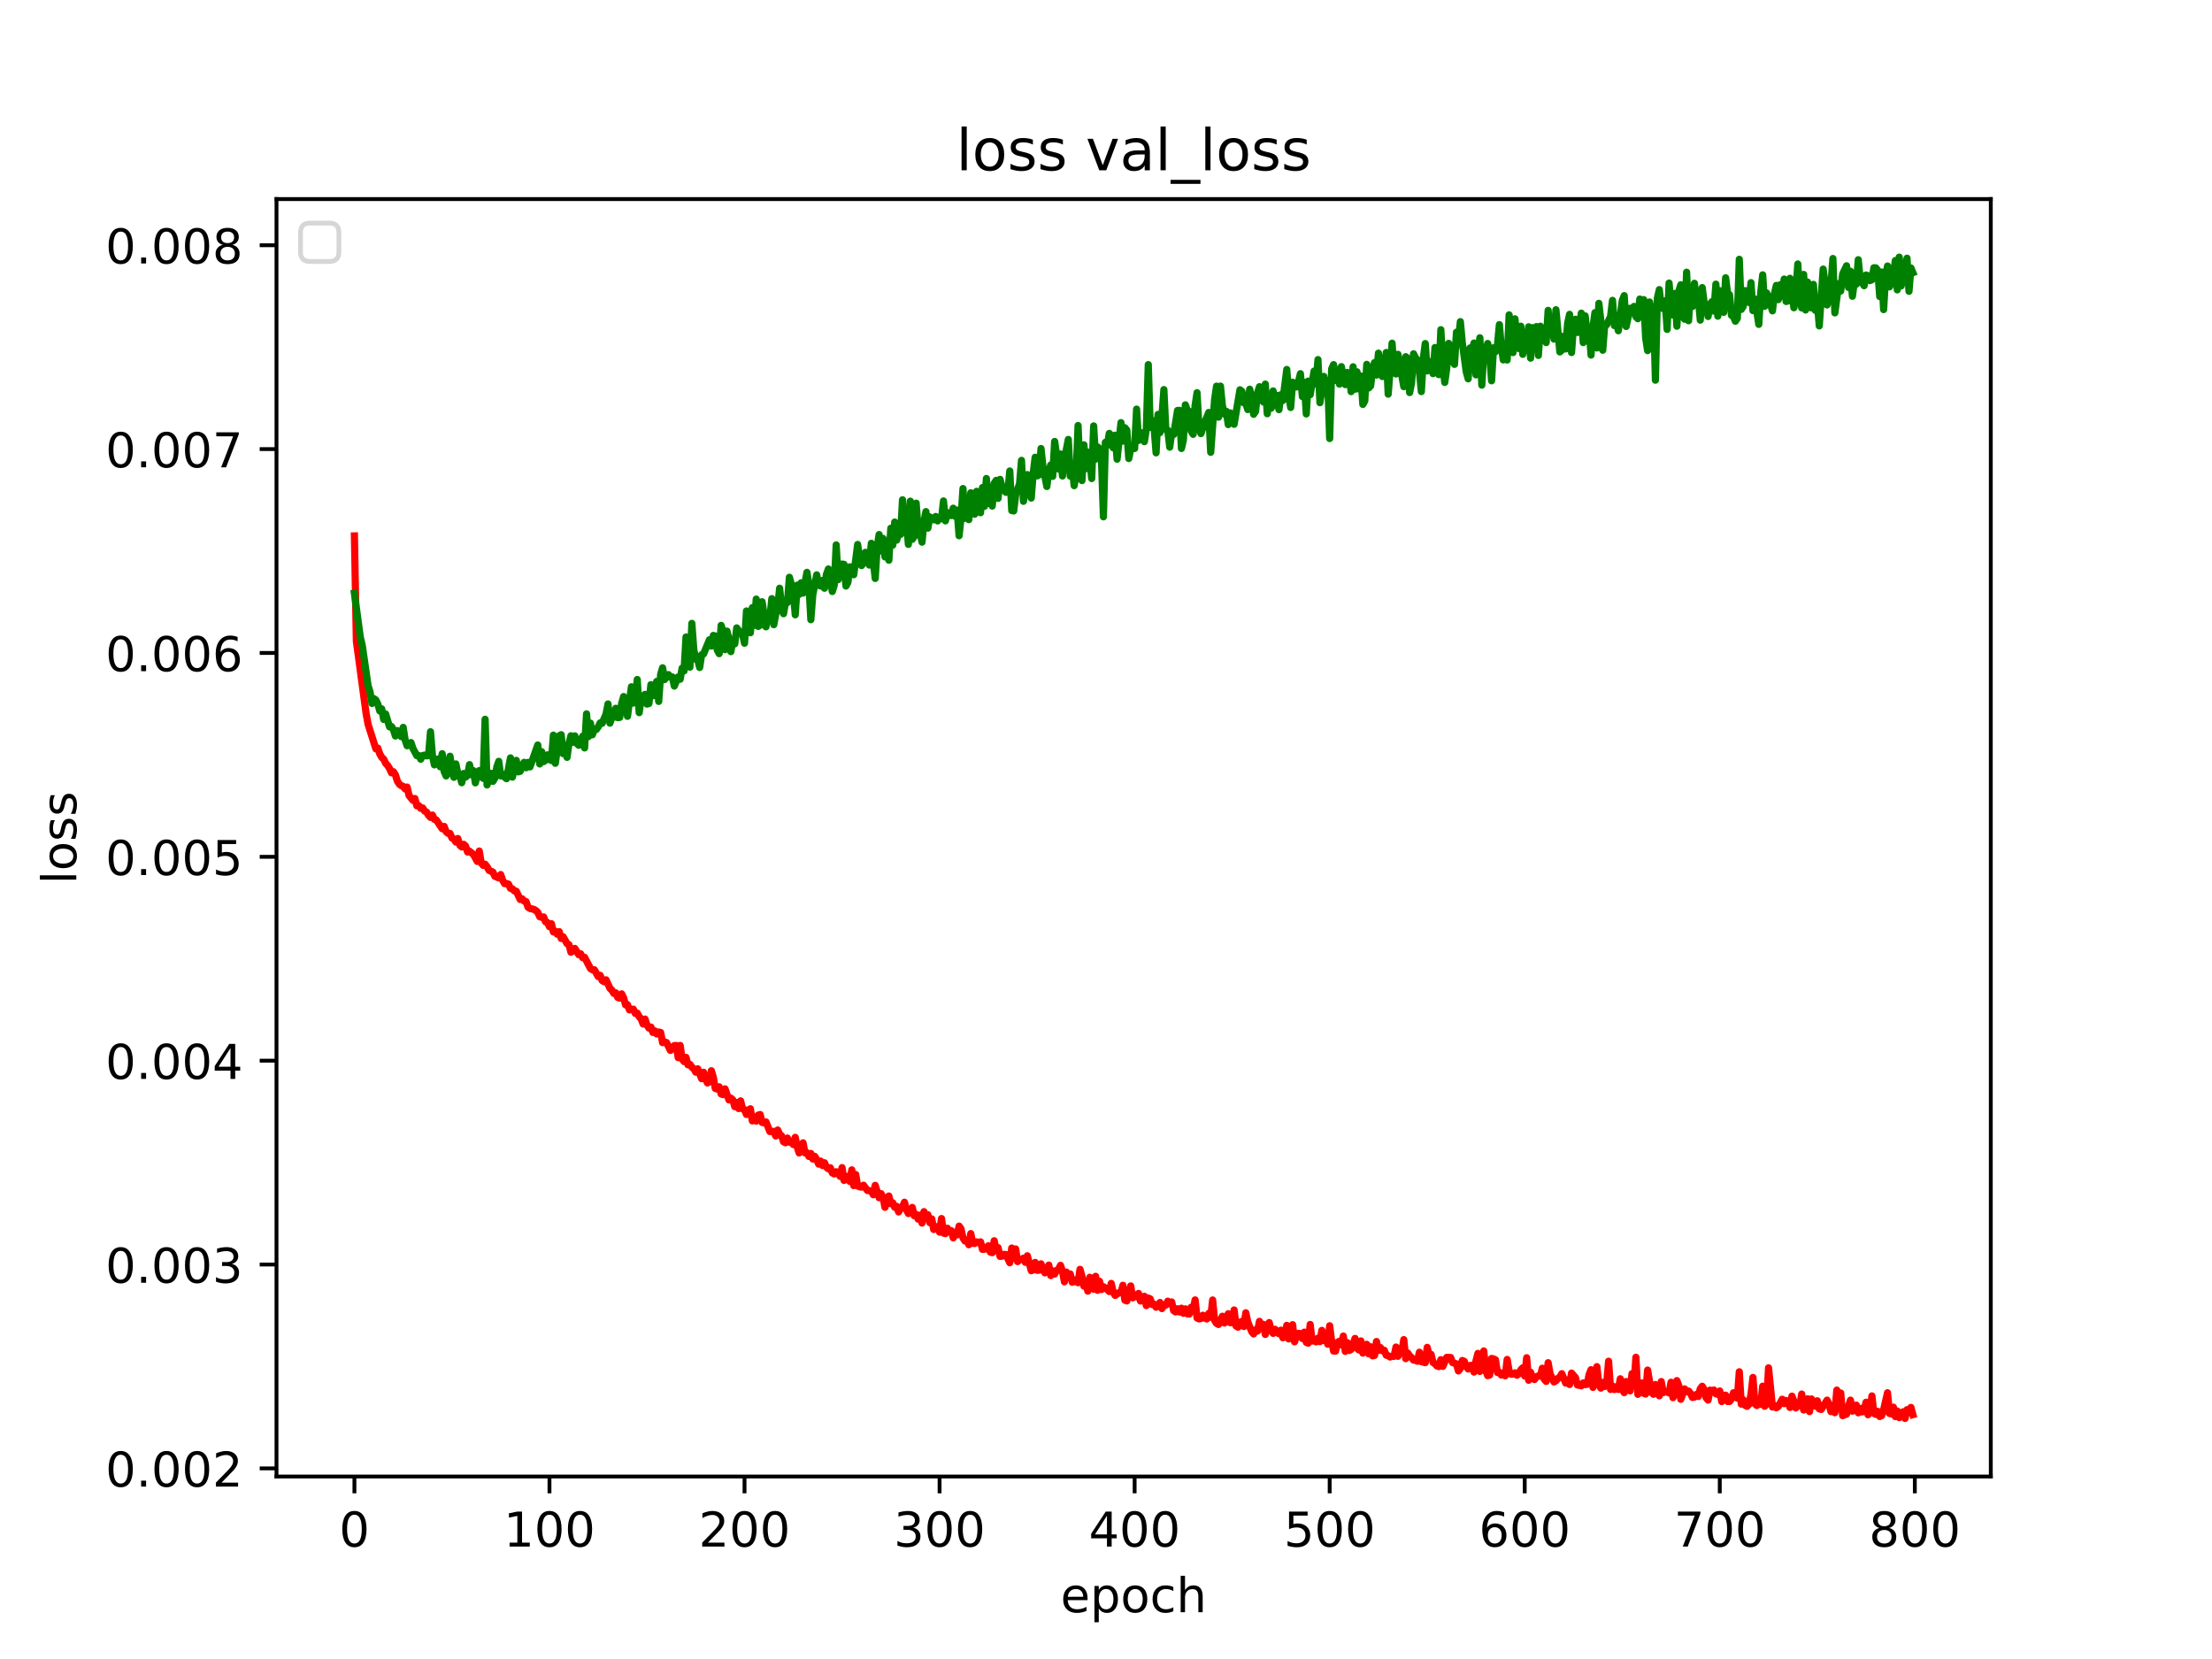 <?xml version="1.0" encoding="utf-8" standalone="no"?>
<!DOCTYPE svg PUBLIC "-//W3C//DTD SVG 1.1//EN"
  "http://www.w3.org/Graphics/SVG/1.1/DTD/svg11.dtd">
<!-- Created with matplotlib (https://matplotlib.org/) -->
<svg height="345.6pt" version="1.1" viewBox="0 0 460.8 345.6" width="460.8pt" xmlns="http://www.w3.org/2000/svg" xmlns:xlink="http://www.w3.org/1999/xlink">
 <defs>
  <style type="text/css">*{stroke-linecap:butt;stroke-linejoin:round;}</style>
 </defs>
 <g id="figure_1">
  <g id="patch_1">
   <path d="M 0 345.6 
L 460.8 345.6 
L 460.8 0 
L 0 0 
z
" style="fill:#ffffff;"/>
  </g>
  <g id="axes_1">
   <g id="patch_2">
    <path d="M 57.6 307.584 
L 414.72 307.584 
L 414.72 41.472 
L 57.6 41.472 
z
" style="fill:#ffffff;"/>
   </g>
   <g id="matplotlib.axis_1">
    <g id="xtick_1">
     <g id="line2d_1">
      <defs>
       <path d="M 0 0 
L 0 3.5 
" id="mf4690eb7e7" style="stroke:#000000;stroke-width:0.8;"/>
      </defs>
      <g>
       <use style="stroke:#000000;stroke-width:0.8;" x="73.833" xlink:href="#mf4690eb7e7" y="307.584"/>
      </g>
     </g>
     <g id="text_1">
      <!-- 0 -->
      <g transform="translate(70.651 322.182)scale(0.1 -0.1)">
       <defs>
        <path d="M 31.781 66.406 
Q 24.172 66.406 20.328 58.906 
Q 16.5 51.422 16.5 36.375 
Q 16.5 21.391 20.328 13.891 
Q 24.172 6.391 31.781 6.391 
Q 39.453 6.391 43.281 13.891 
Q 47.125 21.391 47.125 36.375 
Q 47.125 51.422 43.281 58.906 
Q 39.453 66.406 31.781 66.406 
z
M 31.781 74.219 
Q 44.047 74.219 50.516 64.516 
Q 56.984 54.828 56.984 36.375 
Q 56.984 17.969 50.516 8.266 
Q 44.047 -1.422 31.781 -1.422 
Q 19.531 -1.422 13.062 8.266 
Q 6.594 17.969 6.594 36.375 
Q 6.594 54.828 13.062 64.516 
Q 19.531 74.219 31.781 74.219 
z
" id="DejaVuSans-48"/>
       </defs>
       <use xlink:href="#DejaVuSans-48"/>
      </g>
     </g>
    </g>
    <g id="xtick_2">
     <g id="line2d_2">
      <g>
       <use style="stroke:#000000;stroke-width:0.8;" x="114.465" xlink:href="#mf4690eb7e7" y="307.584"/>
      </g>
     </g>
     <g id="text_2">
      <!-- 100 -->
      <g transform="translate(104.922 322.182)scale(0.1 -0.1)">
       <defs>
        <path d="M 12.406 8.297 
L 28.516 8.297 
L 28.516 63.922 
L 10.984 60.406 
L 10.984 69.391 
L 28.422 72.906 
L 38.281 72.906 
L 38.281 8.297 
L 54.391 8.297 
L 54.391 0 
L 12.406 0 
z
" id="DejaVuSans-49"/>
       </defs>
       <use xlink:href="#DejaVuSans-49"/>
       <use x="63.623" xlink:href="#DejaVuSans-48"/>
       <use x="127.246" xlink:href="#DejaVuSans-48"/>
      </g>
     </g>
    </g>
    <g id="xtick_3">
     <g id="line2d_3">
      <g>
       <use style="stroke:#000000;stroke-width:0.8;" x="155.098" xlink:href="#mf4690eb7e7" y="307.584"/>
      </g>
     </g>
     <g id="text_3">
      <!-- 200 -->
      <g transform="translate(145.554 322.182)scale(0.1 -0.1)">
       <defs>
        <path d="M 19.188 8.297 
L 53.609 8.297 
L 53.609 0 
L 7.328 0 
L 7.328 8.297 
Q 12.938 14.109 22.625 23.891 
Q 32.328 33.688 34.812 36.531 
Q 39.547 41.844 41.422 45.531 
Q 43.312 49.219 43.312 52.781 
Q 43.312 58.594 39.234 62.25 
Q 35.156 65.922 28.609 65.922 
Q 23.969 65.922 18.812 64.312 
Q 13.672 62.703 7.812 59.422 
L 7.812 69.391 
Q 13.766 71.781 18.938 73 
Q 24.125 74.219 28.422 74.219 
Q 39.75 74.219 46.484 68.547 
Q 53.219 62.891 53.219 53.422 
Q 53.219 48.922 51.531 44.891 
Q 49.859 40.875 45.406 35.406 
Q 44.188 33.984 37.641 27.219 
Q 31.109 20.453 19.188 8.297 
z
" id="DejaVuSans-50"/>
       </defs>
       <use xlink:href="#DejaVuSans-50"/>
       <use x="63.623" xlink:href="#DejaVuSans-48"/>
       <use x="127.246" xlink:href="#DejaVuSans-48"/>
      </g>
     </g>
    </g>
    <g id="xtick_4">
     <g id="line2d_4">
      <g>
       <use style="stroke:#000000;stroke-width:0.8;" x="195.731" xlink:href="#mf4690eb7e7" y="307.584"/>
      </g>
     </g>
     <g id="text_4">
      <!-- 300 -->
      <g transform="translate(186.187 322.182)scale(0.1 -0.1)">
       <defs>
        <path d="M 40.578 39.312 
Q 47.656 37.797 51.625 33 
Q 55.609 28.219 55.609 21.188 
Q 55.609 10.406 48.188 4.484 
Q 40.766 -1.422 27.094 -1.422 
Q 22.516 -1.422 17.656 -0.516 
Q 12.797 0.391 7.625 2.203 
L 7.625 11.719 
Q 11.719 9.328 16.594 8.109 
Q 21.484 6.891 26.812 6.891 
Q 36.078 6.891 40.938 10.547 
Q 45.797 14.203 45.797 21.188 
Q 45.797 27.641 41.281 31.266 
Q 36.766 34.906 28.719 34.906 
L 20.219 34.906 
L 20.219 43.016 
L 29.109 43.016 
Q 36.375 43.016 40.234 45.922 
Q 44.094 48.828 44.094 54.297 
Q 44.094 59.906 40.109 62.906 
Q 36.141 65.922 28.719 65.922 
Q 24.656 65.922 20.016 65.031 
Q 15.375 64.156 9.812 62.312 
L 9.812 71.094 
Q 15.438 72.656 20.344 73.438 
Q 25.25 74.219 29.594 74.219 
Q 40.828 74.219 47.359 69.109 
Q 53.906 64.016 53.906 55.328 
Q 53.906 49.266 50.438 45.094 
Q 46.969 40.922 40.578 39.312 
z
" id="DejaVuSans-51"/>
       </defs>
       <use xlink:href="#DejaVuSans-51"/>
       <use x="63.623" xlink:href="#DejaVuSans-48"/>
       <use x="127.246" xlink:href="#DejaVuSans-48"/>
      </g>
     </g>
    </g>
    <g id="xtick_5">
     <g id="line2d_5">
      <g>
       <use style="stroke:#000000;stroke-width:0.8;" x="236.363" xlink:href="#mf4690eb7e7" y="307.584"/>
      </g>
     </g>
     <g id="text_5">
      <!-- 400 -->
      <g transform="translate(226.819 322.182)scale(0.1 -0.1)">
       <defs>
        <path d="M 37.797 64.312 
L 12.891 25.391 
L 37.797 25.391 
z
M 35.203 72.906 
L 47.609 72.906 
L 47.609 25.391 
L 58.016 25.391 
L 58.016 17.188 
L 47.609 17.188 
L 47.609 0 
L 37.797 0 
L 37.797 17.188 
L 4.891 17.188 
L 4.891 26.703 
z
" id="DejaVuSans-52"/>
       </defs>
       <use xlink:href="#DejaVuSans-52"/>
       <use x="63.623" xlink:href="#DejaVuSans-48"/>
       <use x="127.246" xlink:href="#DejaVuSans-48"/>
      </g>
     </g>
    </g>
    <g id="xtick_6">
     <g id="line2d_6">
      <g>
       <use style="stroke:#000000;stroke-width:0.8;" x="276.996" xlink:href="#mf4690eb7e7" y="307.584"/>
      </g>
     </g>
     <g id="text_6">
      <!-- 500 -->
      <g transform="translate(267.452 322.182)scale(0.1 -0.1)">
       <defs>
        <path d="M 10.797 72.906 
L 49.516 72.906 
L 49.516 64.594 
L 19.828 64.594 
L 19.828 46.734 
Q 21.969 47.469 24.109 47.828 
Q 26.266 48.188 28.422 48.188 
Q 40.625 48.188 47.75 41.5 
Q 54.891 34.812 54.891 23.391 
Q 54.891 11.625 47.562 5.094 
Q 40.234 -1.422 26.906 -1.422 
Q 22.312 -1.422 17.547 -0.641 
Q 12.797 0.141 7.719 1.703 
L 7.719 11.625 
Q 12.109 9.234 16.797 8.062 
Q 21.484 6.891 26.703 6.891 
Q 35.156 6.891 40.078 11.328 
Q 45.016 15.766 45.016 23.391 
Q 45.016 31 40.078 35.438 
Q 35.156 39.891 26.703 39.891 
Q 22.75 39.891 18.812 39.016 
Q 14.891 38.141 10.797 36.281 
z
" id="DejaVuSans-53"/>
       </defs>
       <use xlink:href="#DejaVuSans-53"/>
       <use x="63.623" xlink:href="#DejaVuSans-48"/>
       <use x="127.246" xlink:href="#DejaVuSans-48"/>
      </g>
     </g>
    </g>
    <g id="xtick_7">
     <g id="line2d_7">
      <g>
       <use style="stroke:#000000;stroke-width:0.8;" x="317.628" xlink:href="#mf4690eb7e7" y="307.584"/>
      </g>
     </g>
     <g id="text_7">
      <!-- 600 -->
      <g transform="translate(308.085 322.182)scale(0.1 -0.1)">
       <defs>
        <path d="M 33.016 40.375 
Q 26.375 40.375 22.484 35.828 
Q 18.609 31.297 18.609 23.391 
Q 18.609 15.531 22.484 10.953 
Q 26.375 6.391 33.016 6.391 
Q 39.656 6.391 43.531 10.953 
Q 47.406 15.531 47.406 23.391 
Q 47.406 31.297 43.531 35.828 
Q 39.656 40.375 33.016 40.375 
z
M 52.594 71.297 
L 52.594 62.312 
Q 48.875 64.062 45.094 64.984 
Q 41.312 65.922 37.594 65.922 
Q 27.828 65.922 22.672 59.328 
Q 17.531 52.734 16.797 39.406 
Q 19.672 43.656 24.016 45.922 
Q 28.375 48.188 33.594 48.188 
Q 44.578 48.188 50.953 41.516 
Q 57.328 34.859 57.328 23.391 
Q 57.328 12.156 50.688 5.359 
Q 44.047 -1.422 33.016 -1.422 
Q 20.359 -1.422 13.672 8.266 
Q 6.984 17.969 6.984 36.375 
Q 6.984 53.656 15.188 63.938 
Q 23.391 74.219 37.203 74.219 
Q 40.922 74.219 44.703 73.484 
Q 48.484 72.75 52.594 71.297 
z
" id="DejaVuSans-54"/>
       </defs>
       <use xlink:href="#DejaVuSans-54"/>
       <use x="63.623" xlink:href="#DejaVuSans-48"/>
       <use x="127.246" xlink:href="#DejaVuSans-48"/>
      </g>
     </g>
    </g>
    <g id="xtick_8">
     <g id="line2d_8">
      <g>
       <use style="stroke:#000000;stroke-width:0.8;" x="358.261" xlink:href="#mf4690eb7e7" y="307.584"/>
      </g>
     </g>
     <g id="text_8">
      <!-- 700 -->
      <g transform="translate(348.717 322.182)scale(0.1 -0.1)">
       <defs>
        <path d="M 8.203 72.906 
L 55.078 72.906 
L 55.078 68.703 
L 28.609 0 
L 18.312 0 
L 43.219 64.594 
L 8.203 64.594 
z
" id="DejaVuSans-55"/>
       </defs>
       <use xlink:href="#DejaVuSans-55"/>
       <use x="63.623" xlink:href="#DejaVuSans-48"/>
       <use x="127.246" xlink:href="#DejaVuSans-48"/>
      </g>
     </g>
    </g>
    <g id="xtick_9">
     <g id="line2d_9">
      <g>
       <use style="stroke:#000000;stroke-width:0.8;" x="398.894" xlink:href="#mf4690eb7e7" y="307.584"/>
      </g>
     </g>
     <g id="text_9">
      <!-- 800 -->
      <g transform="translate(389.35 322.182)scale(0.1 -0.1)">
       <defs>
        <path d="M 31.781 34.625 
Q 24.75 34.625 20.719 30.859 
Q 16.703 27.094 16.703 20.516 
Q 16.703 13.922 20.719 10.156 
Q 24.75 6.391 31.781 6.391 
Q 38.812 6.391 42.859 10.172 
Q 46.922 13.969 46.922 20.516 
Q 46.922 27.094 42.891 30.859 
Q 38.875 34.625 31.781 34.625 
z
M 21.922 38.812 
Q 15.578 40.375 12.031 44.719 
Q 8.5 49.078 8.5 55.328 
Q 8.5 64.062 14.719 69.141 
Q 20.953 74.219 31.781 74.219 
Q 42.672 74.219 48.875 69.141 
Q 55.078 64.062 55.078 55.328 
Q 55.078 49.078 51.531 44.719 
Q 48 40.375 41.703 38.812 
Q 48.828 37.156 52.797 32.312 
Q 56.781 27.484 56.781 20.516 
Q 56.781 9.906 50.312 4.234 
Q 43.844 -1.422 31.781 -1.422 
Q 19.734 -1.422 13.25 4.234 
Q 6.781 9.906 6.781 20.516 
Q 6.781 27.484 10.781 32.312 
Q 14.797 37.156 21.922 38.812 
z
M 18.312 54.391 
Q 18.312 48.734 21.844 45.562 
Q 25.391 42.391 31.781 42.391 
Q 38.141 42.391 41.719 45.562 
Q 45.312 48.734 45.312 54.391 
Q 45.312 60.062 41.719 63.234 
Q 38.141 66.406 31.781 66.406 
Q 25.391 66.406 21.844 63.234 
Q 18.312 60.062 18.312 54.391 
z
" id="DejaVuSans-56"/>
       </defs>
       <use xlink:href="#DejaVuSans-56"/>
       <use x="63.623" xlink:href="#DejaVuSans-48"/>
       <use x="127.246" xlink:href="#DejaVuSans-48"/>
      </g>
     </g>
    </g>
    <g id="text_10">
     <!-- epoch -->
     <g transform="translate(220.932 335.861)scale(0.1 -0.1)">
      <defs>
       <path d="M 56.203 29.594 
L 56.203 25.203 
L 14.891 25.203 
Q 15.484 15.922 20.484 11.062 
Q 25.484 6.203 34.422 6.203 
Q 39.594 6.203 44.453 7.469 
Q 49.312 8.734 54.109 11.281 
L 54.109 2.781 
Q 49.266 0.734 44.188 -0.344 
Q 39.109 -1.422 33.891 -1.422 
Q 20.797 -1.422 13.156 6.188 
Q 5.516 13.812 5.516 26.812 
Q 5.516 40.234 12.766 48.109 
Q 20.016 56 32.328 56 
Q 43.359 56 49.781 48.891 
Q 56.203 41.797 56.203 29.594 
z
M 47.219 32.234 
Q 47.125 39.594 43.094 43.984 
Q 39.062 48.391 32.422 48.391 
Q 24.906 48.391 20.391 44.141 
Q 15.875 39.891 15.188 32.172 
z
" id="DejaVuSans-101"/>
       <path d="M 18.109 8.203 
L 18.109 -20.797 
L 9.078 -20.797 
L 9.078 54.688 
L 18.109 54.688 
L 18.109 46.391 
Q 20.953 51.266 25.266 53.625 
Q 29.594 56 35.594 56 
Q 45.562 56 51.781 48.094 
Q 58.016 40.188 58.016 27.297 
Q 58.016 14.406 51.781 6.484 
Q 45.562 -1.422 35.594 -1.422 
Q 29.594 -1.422 25.266 0.953 
Q 20.953 3.328 18.109 8.203 
z
M 48.688 27.297 
Q 48.688 37.203 44.609 42.844 
Q 40.531 48.484 33.406 48.484 
Q 26.266 48.484 22.188 42.844 
Q 18.109 37.203 18.109 27.297 
Q 18.109 17.391 22.188 11.75 
Q 26.266 6.109 33.406 6.109 
Q 40.531 6.109 44.609 11.75 
Q 48.688 17.391 48.688 27.297 
z
" id="DejaVuSans-112"/>
       <path d="M 30.609 48.391 
Q 23.391 48.391 19.188 42.75 
Q 14.984 37.109 14.984 27.297 
Q 14.984 17.484 19.156 11.844 
Q 23.344 6.203 30.609 6.203 
Q 37.797 6.203 41.984 11.859 
Q 46.188 17.531 46.188 27.297 
Q 46.188 37.016 41.984 42.703 
Q 37.797 48.391 30.609 48.391 
z
M 30.609 56 
Q 42.328 56 49.016 48.375 
Q 55.719 40.766 55.719 27.297 
Q 55.719 13.875 49.016 6.219 
Q 42.328 -1.422 30.609 -1.422 
Q 18.844 -1.422 12.172 6.219 
Q 5.516 13.875 5.516 27.297 
Q 5.516 40.766 12.172 48.375 
Q 18.844 56 30.609 56 
z
" id="DejaVuSans-111"/>
       <path d="M 48.781 52.594 
L 48.781 44.188 
Q 44.969 46.297 41.141 47.344 
Q 37.312 48.391 33.406 48.391 
Q 24.656 48.391 19.812 42.844 
Q 14.984 37.312 14.984 27.297 
Q 14.984 17.281 19.812 11.734 
Q 24.656 6.203 33.406 6.203 
Q 37.312 6.203 41.141 7.25 
Q 44.969 8.297 48.781 10.406 
L 48.781 2.094 
Q 45.016 0.344 40.984 -0.531 
Q 36.969 -1.422 32.422 -1.422 
Q 20.062 -1.422 12.781 6.344 
Q 5.516 14.109 5.516 27.297 
Q 5.516 40.672 12.859 48.328 
Q 20.219 56 33.016 56 
Q 37.156 56 41.109 55.141 
Q 45.062 54.297 48.781 52.594 
z
" id="DejaVuSans-99"/>
       <path d="M 54.891 33.016 
L 54.891 0 
L 45.906 0 
L 45.906 32.719 
Q 45.906 40.484 42.875 44.328 
Q 39.844 48.188 33.797 48.188 
Q 26.516 48.188 22.312 43.547 
Q 18.109 38.922 18.109 30.906 
L 18.109 0 
L 9.078 0 
L 9.078 75.984 
L 18.109 75.984 
L 18.109 46.188 
Q 21.344 51.125 25.703 53.562 
Q 30.078 56 35.797 56 
Q 45.219 56 50.047 50.172 
Q 54.891 44.344 54.891 33.016 
z
" id="DejaVuSans-104"/>
      </defs>
      <use xlink:href="#DejaVuSans-101"/>
      <use x="61.523" xlink:href="#DejaVuSans-112"/>
      <use x="125" xlink:href="#DejaVuSans-111"/>
      <use x="186.182" xlink:href="#DejaVuSans-99"/>
      <use x="241.162" xlink:href="#DejaVuSans-104"/>
     </g>
    </g>
   </g>
   <g id="matplotlib.axis_2">
    <g id="ytick_1">
     <g id="line2d_10">
      <defs>
       <path d="M 0 0 
L -3.5 0 
" id="m06882f4d08" style="stroke:#000000;stroke-width:0.8;"/>
      </defs>
      <g>
       <use style="stroke:#000000;stroke-width:0.8;" x="57.6" xlink:href="#m06882f4d08" y="305.889"/>
      </g>
     </g>
     <g id="text_11">
      <!-- 0.002 -->
      <g transform="translate(21.972 309.688)scale(0.1 -0.1)">
       <defs>
        <path d="M 10.688 12.406 
L 21 12.406 
L 21 0 
L 10.688 0 
z
" id="DejaVuSans-46"/>
       </defs>
       <use xlink:href="#DejaVuSans-48"/>
       <use x="63.623" xlink:href="#DejaVuSans-46"/>
       <use x="95.41" xlink:href="#DejaVuSans-48"/>
       <use x="159.033" xlink:href="#DejaVuSans-48"/>
       <use x="222.656" xlink:href="#DejaVuSans-50"/>
      </g>
     </g>
    </g>
    <g id="ytick_2">
     <g id="line2d_11">
      <g>
       <use style="stroke:#000000;stroke-width:0.8;" x="57.6" xlink:href="#m06882f4d08" y="263.422"/>
      </g>
     </g>
     <g id="text_12">
      <!-- 0.003 -->
      <g transform="translate(21.972 267.221)scale(0.1 -0.1)">
       <use xlink:href="#DejaVuSans-48"/>
       <use x="63.623" xlink:href="#DejaVuSans-46"/>
       <use x="95.41" xlink:href="#DejaVuSans-48"/>
       <use x="159.033" xlink:href="#DejaVuSans-48"/>
       <use x="222.656" xlink:href="#DejaVuSans-51"/>
      </g>
     </g>
    </g>
    <g id="ytick_3">
     <g id="line2d_12">
      <g>
       <use style="stroke:#000000;stroke-width:0.8;" x="57.6" xlink:href="#m06882f4d08" y="220.955"/>
      </g>
     </g>
     <g id="text_13">
      <!-- 0.004 -->
      <g transform="translate(21.972 224.754)scale(0.1 -0.1)">
       <use xlink:href="#DejaVuSans-48"/>
       <use x="63.623" xlink:href="#DejaVuSans-46"/>
       <use x="95.41" xlink:href="#DejaVuSans-48"/>
       <use x="159.033" xlink:href="#DejaVuSans-48"/>
       <use x="222.656" xlink:href="#DejaVuSans-52"/>
      </g>
     </g>
    </g>
    <g id="ytick_4">
     <g id="line2d_13">
      <g>
       <use style="stroke:#000000;stroke-width:0.8;" x="57.6" xlink:href="#m06882f4d08" y="178.487"/>
      </g>
     </g>
     <g id="text_14">
      <!-- 0.005 -->
      <g transform="translate(21.972 182.287)scale(0.1 -0.1)">
       <use xlink:href="#DejaVuSans-48"/>
       <use x="63.623" xlink:href="#DejaVuSans-46"/>
       <use x="95.41" xlink:href="#DejaVuSans-48"/>
       <use x="159.033" xlink:href="#DejaVuSans-48"/>
       <use x="222.656" xlink:href="#DejaVuSans-53"/>
      </g>
     </g>
    </g>
    <g id="ytick_5">
     <g id="line2d_14">
      <g>
       <use style="stroke:#000000;stroke-width:0.8;" x="57.6" xlink:href="#m06882f4d08" y="136.02"/>
      </g>
     </g>
     <g id="text_15">
      <!-- 0.006 -->
      <g transform="translate(21.972 139.819)scale(0.1 -0.1)">
       <use xlink:href="#DejaVuSans-48"/>
       <use x="63.623" xlink:href="#DejaVuSans-46"/>
       <use x="95.41" xlink:href="#DejaVuSans-48"/>
       <use x="159.033" xlink:href="#DejaVuSans-48"/>
       <use x="222.656" xlink:href="#DejaVuSans-54"/>
      </g>
     </g>
    </g>
    <g id="ytick_6">
     <g id="line2d_15">
      <g>
       <use style="stroke:#000000;stroke-width:0.8;" x="57.6" xlink:href="#m06882f4d08" y="93.553"/>
      </g>
     </g>
     <g id="text_16">
      <!-- 0.007 -->
      <g transform="translate(21.972 97.352)scale(0.1 -0.1)">
       <use xlink:href="#DejaVuSans-48"/>
       <use x="63.623" xlink:href="#DejaVuSans-46"/>
       <use x="95.41" xlink:href="#DejaVuSans-48"/>
       <use x="159.033" xlink:href="#DejaVuSans-48"/>
       <use x="222.656" xlink:href="#DejaVuSans-55"/>
      </g>
     </g>
    </g>
    <g id="ytick_7">
     <g id="line2d_16">
      <g>
       <use style="stroke:#000000;stroke-width:0.8;" x="57.6" xlink:href="#m06882f4d08" y="51.086"/>
      </g>
     </g>
     <g id="text_17">
      <!-- 0.008 -->
      <g transform="translate(21.972 54.885)scale(0.1 -0.1)">
       <use xlink:href="#DejaVuSans-48"/>
       <use x="63.623" xlink:href="#DejaVuSans-46"/>
       <use x="95.41" xlink:href="#DejaVuSans-48"/>
       <use x="159.033" xlink:href="#DejaVuSans-48"/>
       <use x="222.656" xlink:href="#DejaVuSans-56"/>
      </g>
     </g>
    </g>
    <g id="text_18">
     <!-- loss -->
     <g transform="translate(15.892 184.186)rotate(-90)scale(0.1 -0.1)">
      <defs>
       <path d="M 9.422 75.984 
L 18.406 75.984 
L 18.406 0 
L 9.422 0 
z
" id="DejaVuSans-108"/>
       <path d="M 44.281 53.078 
L 44.281 44.578 
Q 40.484 46.531 36.375 47.5 
Q 32.281 48.484 27.875 48.484 
Q 21.188 48.484 17.844 46.438 
Q 14.5 44.391 14.5 40.281 
Q 14.5 37.156 16.891 35.375 
Q 19.281 33.594 26.516 31.984 
L 29.594 31.297 
Q 39.156 29.25 43.188 25.516 
Q 47.219 21.781 47.219 15.094 
Q 47.219 7.469 41.188 3.016 
Q 35.156 -1.422 24.609 -1.422 
Q 20.219 -1.422 15.453 -0.562 
Q 10.688 0.297 5.422 2 
L 5.422 11.281 
Q 10.406 8.688 15.234 7.391 
Q 20.062 6.109 24.812 6.109 
Q 31.156 6.109 34.562 8.281 
Q 37.984 10.453 37.984 14.406 
Q 37.984 18.062 35.516 20.016 
Q 33.062 21.969 24.703 23.781 
L 21.578 24.516 
Q 13.234 26.266 9.516 29.906 
Q 5.812 33.547 5.812 39.891 
Q 5.812 47.609 11.281 51.797 
Q 16.75 56 26.812 56 
Q 31.781 56 36.172 55.266 
Q 40.578 54.547 44.281 53.078 
z
" id="DejaVuSans-115"/>
      </defs>
      <use xlink:href="#DejaVuSans-108"/>
      <use x="27.783" xlink:href="#DejaVuSans-111"/>
      <use x="88.965" xlink:href="#DejaVuSans-115"/>
      <use x="141.064" xlink:href="#DejaVuSans-115"/>
     </g>
    </g>
   </g>
   <g id="line2d_17">
    <path clip-path="url(#p2a3348bc9a)" d="M 73.833 111.64 
L 74.239 133.597 
L 76.271 148.662 
L 76.677 150.887 
L 78.302 156.002 
L 78.709 155.839 
L 79.115 157.062 
L 79.521 157.779 
L 79.928 158.14 
L 80.334 159.001 
L 80.74 159.437 
L 81.147 160.094 
L 81.553 160.994 
L 81.959 160.766 
L 82.366 161.399 
L 82.772 162.696 
L 83.178 163.356 
L 83.585 163.66 
L 83.991 163.813 
L 84.397 164.351 
L 84.804 163.961 
L 85.21 165.711 
L 86.023 166.718 
L 86.429 166.348 
L 86.835 167.865 
L 87.241 167.831 
L 87.648 168.395 
L 88.054 168.311 
L 88.46 168.966 
L 88.867 169.173 
L 89.273 169.844 
L 89.679 170.278 
L 90.086 169.794 
L 90.492 170.679 
L 90.898 170.83 
L 92.117 172.637 
L 92.524 172.154 
L 92.93 173.244 
L 93.336 173.597 
L 93.743 173.621 
L 94.149 174.569 
L 94.555 174.759 
L 94.962 175.408 
L 95.368 174.679 
L 95.774 176.055 
L 96.181 176.429 
L 96.587 175.882 
L 96.993 176.251 
L 97.4 177.489 
L 97.806 177.315 
L 98.619 177.994 
L 99.431 179.451 
L 99.838 177.288 
L 100.244 179.759 
L 100.65 180.275 
L 101.057 180.026 
L 101.463 180.553 
L 101.869 181.309 
L 102.682 181.669 
L 103.088 182.545 
L 103.901 182.891 
L 104.307 182.186 
L 104.714 183.374 
L 105.12 184.083 
L 105.526 184.055 
L 105.932 184.182 
L 106.339 185.055 
L 106.745 185.167 
L 107.151 185.591 
L 107.558 185.667 
L 108.37 187.386 
L 108.777 187.239 
L 109.183 187.708 
L 109.589 187.814 
L 109.996 188.982 
L 110.402 189.25 
L 111.215 189.434 
L 111.621 189.679 
L 112.027 190.058 
L 112.434 190.973 
L 112.84 191.092 
L 113.246 191.012 
L 113.653 192.031 
L 114.059 192.204 
L 114.465 193.053 
L 114.872 192.43 
L 115.278 194.142 
L 115.684 193.992 
L 116.091 194.615 
L 116.497 194.078 
L 116.903 195.494 
L 117.31 195.145 
L 118.122 196.57 
L 118.529 196.794 
L 118.935 198.366 
L 119.341 198.058 
L 119.748 197.573 
L 120.56 198.872 
L 120.967 198.695 
L 121.373 199.5 
L 121.779 199.42 
L 122.998 201.757 
L 123.405 202.025 
L 123.811 202.022 
L 124.623 203.445 
L 125.03 203.176 
L 125.436 204.261 
L 125.842 204.507 
L 126.249 204.116 
L 127.061 205.889 
L 127.468 206.262 
L 127.874 206.95 
L 128.28 206.826 
L 128.687 207.79 
L 129.093 207.934 
L 129.499 207.037 
L 129.906 207.837 
L 130.312 209.325 
L 130.718 209.286 
L 131.125 210.379 
L 131.937 210.228 
L 132.344 211.115 
L 132.75 211.052 
L 133.156 211.804 
L 133.563 212.251 
L 133.969 213.315 
L 134.375 212.292 
L 134.782 213.56 
L 135.188 214.169 
L 135.594 213.951 
L 136.001 215.069 
L 136.407 214.75 
L 136.813 215.392 
L 137.22 214.991 
L 137.626 215.086 
L 138.032 217.21 
L 138.439 217.022 
L 138.845 217.183 
L 139.658 218.819 
L 140.47 217.817 
L 140.877 217.792 
L 141.283 220.328 
L 141.689 217.784 
L 142.096 220.586 
L 142.502 221.143 
L 142.908 220.268 
L 143.314 221.819 
L 143.721 221.719 
L 144.127 222.317 
L 144.533 222.644 
L 144.94 223.35 
L 145.346 222.649 
L 146.159 224.713 
L 146.565 223.368 
L 146.971 224.763 
L 147.378 225.598 
L 147.784 225.36 
L 148.19 223.057 
L 148.597 224.421 
L 149.003 226.737 
L 149.409 226.865 
L 149.816 226.398 
L 150.222 227.891 
L 150.628 228.038 
L 151.035 226.828 
L 151.847 229.124 
L 152.254 228.757 
L 152.66 229.128 
L 153.066 230.543 
L 153.473 229.672 
L 153.879 230.936 
L 154.285 229.332 
L 154.692 230.985 
L 155.098 231.151 
L 155.504 232.164 
L 155.911 231.239 
L 156.317 230.985 
L 156.723 233.497 
L 157.13 233.164 
L 157.536 233.547 
L 157.942 232.309 
L 158.349 232.177 
L 158.755 233.819 
L 159.161 233.918 
L 159.568 233.72 
L 160.38 235.719 
L 161.193 235.687 
L 161.599 236.641 
L 162.005 235.402 
L 162.412 236.275 
L 162.818 236.622 
L 163.224 237.841 
L 163.631 238.059 
L 164.037 237.078 
L 164.443 237.941 
L 164.85 237.816 
L 165.256 238.432 
L 165.662 236.93 
L 166.069 238.942 
L 166.475 240.188 
L 166.881 239.498 
L 167.288 238.073 
L 167.694 240.166 
L 168.1 240.135 
L 168.507 240.903 
L 168.913 240.285 
L 169.319 241.44 
L 169.726 240.883 
L 170.132 241.542 
L 170.538 242.503 
L 170.945 241.879 
L 171.351 242.806 
L 171.757 242.224 
L 172.164 243.147 
L 172.57 243.496 
L 172.976 243.268 
L 173.383 244.344 
L 173.789 244.552 
L 174.195 244.097 
L 174.602 244.394 
L 175.008 245.06 
L 175.414 243.233 
L 175.821 245.897 
L 176.227 245.014 
L 176.633 245.281 
L 177.04 246.123 
L 177.446 243.705 
L 177.852 246.99 
L 178.259 244.665 
L 178.665 247.037 
L 179.071 247.239 
L 179.478 247.288 
L 179.884 246.898 
L 180.696 247.996 
L 181.509 248.091 
L 181.915 248.882 
L 182.322 246.931 
L 183.134 249.507 
L 183.541 248.657 
L 183.947 249.369 
L 184.353 251.508 
L 185.166 249.15 
L 185.572 250.755 
L 185.979 250.561 
L 186.385 251.509 
L 186.791 251.297 
L 187.198 252.471 
L 187.604 251.734 
L 188.01 251.342 
L 188.417 250.449 
L 188.823 252.016 
L 189.229 252.803 
L 189.636 252.465 
L 190.042 251.529 
L 190.448 253.254 
L 190.855 252.969 
L 191.261 253.961 
L 191.667 253.136 
L 192.074 254.788 
L 192.48 252.406 
L 192.886 253.648 
L 193.293 253.05 
L 193.699 254.709 
L 194.105 253.921 
L 194.512 256.126 
L 194.918 255.567 
L 195.324 255.53 
L 195.731 256.672 
L 196.137 253.846 
L 196.543 256.869 
L 196.95 256.982 
L 197.356 255.866 
L 197.762 256.438 
L 198.169 256.373 
L 198.575 257.866 
L 198.981 256.969 
L 199.387 257.25 
L 199.794 255.42 
L 200.2 255.979 
L 200.606 257.9 
L 201.013 258.514 
L 201.419 258.336 
L 201.825 259.299 
L 202.232 256.981 
L 202.638 258.999 
L 203.044 259.043 
L 203.451 258.703 
L 203.857 258.836 
L 204.263 258.701 
L 204.67 260.267 
L 205.076 260.24 
L 205.482 260.058 
L 205.889 259.52 
L 206.295 260.831 
L 206.701 260.956 
L 207.108 258.469 
L 207.514 260.543 
L 207.92 259.906 
L 208.327 261.727 
L 208.733 261.688 
L 209.139 261.318 
L 209.546 261.333 
L 210.358 263.051 
L 210.765 259.986 
L 211.171 262.084 
L 211.577 260.18 
L 211.984 262.806 
L 212.39 262.472 
L 212.796 262.363 
L 213.203 262.107 
L 213.609 262.973 
L 214.015 261.606 
L 214.828 264.708 
L 215.234 264.54 
L 215.641 262.986 
L 216.047 264.621 
L 216.453 264.612 
L 216.86 263.279 
L 217.266 264.393 
L 217.672 265.16 
L 218.485 263.541 
L 218.891 265.72 
L 219.297 264.735 
L 219.704 265.409 
L 220.11 264.659 
L 220.516 264.396 
L 220.923 263.597 
L 221.329 264.824 
L 221.735 267.02 
L 222.142 264.996 
L 222.548 265.969 
L 222.954 265.387 
L 223.361 267.108 
L 223.767 266.976 
L 224.173 266.592 
L 224.58 267.219 
L 224.986 264.432 
L 225.392 265.856 
L 225.799 267.924 
L 226.205 267.304 
L 226.611 268.966 
L 227.018 266.083 
L 227.424 267.051 
L 227.83 268.566 
L 228.237 265.882 
L 228.643 268.786 
L 229.049 266.908 
L 229.456 268.631 
L 229.862 268.044 
L 230.675 268.645 
L 231.081 269.049 
L 231.487 267.362 
L 231.894 269.164 
L 232.3 269.854 
L 233.113 269.275 
L 233.519 269.304 
L 233.925 267.747 
L 234.332 270.851 
L 234.738 271.003 
L 235.144 269.764 
L 235.551 267.881 
L 235.957 270.361 
L 236.363 269.723 
L 236.769 270.142 
L 237.176 269.446 
L 237.582 271.029 
L 237.988 270.311 
L 238.395 270.039 
L 238.801 271.983 
L 239.207 270.406 
L 239.614 270.587 
L 240.02 271.764 
L 240.426 271.681 
L 240.833 272.314 
L 241.239 272.057 
L 241.645 271.337 
L 242.052 272.604 
L 242.458 271.891 
L 242.864 271.882 
L 243.271 271.056 
L 243.677 271.462 
L 244.083 271.221 
L 244.49 273.014 
L 244.896 273.293 
L 245.302 272.639 
L 245.709 273.309 
L 246.115 272.525 
L 246.521 273.582 
L 246.928 272.658 
L 247.334 273.693 
L 247.74 273.755 
L 248.147 272.318 
L 248.553 272.874 
L 248.959 270.794 
L 249.366 274.554 
L 249.772 274.752 
L 250.178 274.677 
L 250.585 273.989 
L 250.991 274.578 
L 251.397 274.763 
L 251.804 273.612 
L 252.21 274.407 
L 252.616 270.81 
L 253.023 275.077 
L 253.429 275.679 
L 253.835 275.909 
L 254.648 274.195 
L 255.054 275.612 
L 255.46 275.311 
L 255.867 273.676 
L 256.273 275.539 
L 256.679 275.533 
L 257.086 272.888 
L 257.492 276.232 
L 257.898 276.477 
L 258.305 275.49 
L 258.711 275.267 
L 259.117 276.336 
L 259.524 273.478 
L 259.93 275.356 
L 260.743 277.391 
L 261.149 277.885 
L 261.555 277.035 
L 261.962 277.289 
L 262.368 275.259 
L 262.774 276.32 
L 263.181 275.888 
L 263.587 277.987 
L 263.993 276.218 
L 264.4 275.515 
L 264.806 277.181 
L 265.212 277.767 
L 265.619 276.916 
L 266.025 277.496 
L 266.431 277.845 
L 266.838 277.1 
L 267.244 278.681 
L 267.65 278.512 
L 268.057 276.096 
L 268.463 278.927 
L 268.869 277.185 
L 269.276 275.955 
L 269.682 279.524 
L 270.088 278.205 
L 270.495 277.756 
L 270.901 277.813 
L 271.307 278.839 
L 271.714 277.508 
L 272.12 279.625 
L 272.526 279.808 
L 272.933 275.909 
L 273.339 279.365 
L 273.745 278.945 
L 274.151 279.537 
L 274.558 278.767 
L 274.964 279.489 
L 275.37 277.141 
L 275.777 279.252 
L 276.183 277.945 
L 276.589 280.018 
L 276.996 276.179 
L 277.402 279.353 
L 277.808 281.44 
L 278.215 281.464 
L 278.621 279.646 
L 279.027 279.398 
L 279.434 280.176 
L 279.84 278.322 
L 280.246 281.521 
L 280.653 279.683 
L 281.059 281.332 
L 281.465 281.104 
L 282.278 278.815 
L 282.684 280.846 
L 283.091 281.229 
L 283.497 279.337 
L 283.903 281.878 
L 284.31 280.301 
L 284.716 280.043 
L 285.122 282.028 
L 285.529 280.558 
L 285.935 282.448 
L 286.341 282.361 
L 286.748 279.461 
L 287.154 281.333 
L 287.56 280.714 
L 287.967 281.388 
L 288.373 281.289 
L 288.779 282.311 
L 289.186 282.412 
L 289.592 282.693 
L 289.998 282.536 
L 290.405 282.548 
L 290.811 280.614 
L 291.217 282.544 
L 291.624 281.661 
L 292.03 281.544 
L 292.436 279.069 
L 292.842 283.029 
L 293.249 281.85 
L 293.655 282.439 
L 294.061 282.81 
L 294.468 283.333 
L 294.874 283.384 
L 295.28 283.576 
L 295.687 281.693 
L 296.093 283.655 
L 296.906 283.869 
L 297.312 280.681 
L 297.718 282.34 
L 298.125 282.149 
L 298.531 283.83 
L 298.937 284.102 
L 299.344 284.545 
L 299.75 284.682 
L 300.156 283.247 
L 300.563 284.639 
L 301.375 282.773 
L 302.188 282.783 
L 302.594 283.847 
L 303.407 284.118 
L 303.813 285.588 
L 304.22 285.083 
L 304.626 283.418 
L 305.032 283.592 
L 305.439 284.63 
L 305.845 285.185 
L 306.251 284.468 
L 306.658 284.401 
L 307.064 285.825 
L 307.47 283.512 
L 307.877 281.934 
L 308.283 285.693 
L 309.096 281.432 
L 309.502 285.483 
L 309.908 286.574 
L 310.315 286.449 
L 310.721 282.991 
L 311.127 283.072 
L 311.533 283.277 
L 311.94 285.915 
L 312.346 285.865 
L 312.752 286.444 
L 313.159 286.021 
L 313.565 286.604 
L 313.971 283.199 
L 314.378 285.637 
L 314.784 286.278 
L 315.19 286.247 
L 315.597 285.983 
L 316.003 286.486 
L 316.409 286.189 
L 316.816 285.347 
L 317.222 284.941 
L 317.628 286.643 
L 318.035 282.841 
L 318.441 287.531 
L 318.847 285.852 
L 319.254 286.985 
L 319.66 287.383 
L 320.066 286.809 
L 320.473 286.621 
L 320.879 286.67 
L 321.285 285.034 
L 321.692 287.314 
L 322.098 287.774 
L 322.504 283.876 
L 322.911 286.191 
L 323.723 287.885 
L 324.13 287.639 
L 324.536 287.139 
L 324.942 286.883 
L 325.349 286.165 
L 326.161 288.123 
L 326.568 287.462 
L 326.974 288.416 
L 327.38 286.038 
L 328.193 286.984 
L 328.599 288.515 
L 329.412 288.684 
L 329.818 288.085 
L 330.224 288.443 
L 330.631 288.378 
L 331.037 286.349 
L 331.443 285.331 
L 331.85 289.018 
L 332.256 287.754 
L 332.662 284.699 
L 333.069 288.395 
L 333.475 289.166 
L 333.881 287.995 
L 334.288 288.838 
L 334.694 288.228 
L 335.1 283.57 
L 335.507 289.446 
L 335.913 288.714 
L 336.319 289.468 
L 336.726 288.901 
L 337.132 289.448 
L 337.538 287.226 
L 337.945 289.489 
L 338.351 290.113 
L 338.757 287.798 
L 339.164 288.124 
L 339.57 289.74 
L 339.976 286.158 
L 340.383 288.702 
L 340.789 282.742 
L 341.195 290.463 
L 341.602 290.025 
L 342.008 288.092 
L 342.414 290.242 
L 342.821 290.402 
L 343.227 285.415 
L 344.04 290.082 
L 344.446 290.45 
L 344.852 288.425 
L 345.665 290.774 
L 346.071 287.804 
L 346.478 290.116 
L 346.884 289.907 
L 347.29 289.927 
L 347.697 290.184 
L 348.103 287.955 
L 348.509 291.159 
L 348.915 290.297 
L 349.322 287.606 
L 349.728 288.657 
L 350.134 291.5 
L 350.947 289.338 
L 351.353 289.906 
L 351.76 289.784 
L 352.166 290.266 
L 352.572 291.12 
L 352.979 291.038 
L 353.385 290.485 
L 353.791 290.911 
L 354.198 289.29 
L 354.604 288.784 
L 355.01 289.451 
L 355.417 291.188 
L 355.823 291.665 
L 356.229 289.59 
L 356.636 289.736 
L 357.042 289.565 
L 357.448 290.349 
L 357.855 290.467 
L 358.261 289.766 
L 358.667 291.972 
L 359.074 290.674 
L 359.48 290.644 
L 359.886 291.95 
L 360.293 291.952 
L 360.699 291.425 
L 361.105 290.143 
L 361.512 290.342 
L 361.918 291.272 
L 362.324 285.765 
L 362.731 292.503 
L 363.137 291.585 
L 363.543 292.767 
L 363.95 292.96 
L 364.356 292.533 
L 364.762 290.467 
L 365.169 286.944 
L 365.575 292.423 
L 365.981 292.793 
L 366.388 291.764 
L 366.794 292.552 
L 367.2 288.764 
L 367.606 292.943 
L 368.013 292.511 
L 368.419 284.947 
L 369.232 293.114 
L 369.638 292.802 
L 370.044 293.268 
L 370.451 293.005 
L 371.263 291.486 
L 371.67 292.409 
L 372.076 291.748 
L 372.482 292.095 
L 372.889 293.201 
L 373.295 290.844 
L 373.701 291.908 
L 374.108 293.3 
L 374.514 292.778 
L 374.92 292.872 
L 375.327 290.408 
L 375.733 293.726 
L 376.139 292.814 
L 376.546 291.395 
L 376.952 294.059 
L 377.358 291.427 
L 377.765 291.979 
L 378.171 292.936 
L 378.577 291.813 
L 378.984 293.506 
L 379.39 293.612 
L 380.203 292.323 
L 380.609 291.677 
L 381.015 292.502 
L 381.422 294.073 
L 381.828 293.729 
L 382.234 294.288 
L 382.641 289.581 
L 383.047 291.365 
L 383.453 290.189 
L 383.86 294.905 
L 384.672 294.581 
L 385.079 292.889 
L 385.485 291.675 
L 385.891 293.972 
L 386.297 293.523 
L 386.704 292.714 
L 387.11 294.315 
L 387.516 293.38 
L 387.923 294.127 
L 388.329 293.582 
L 388.735 292.109 
L 389.142 294.72 
L 389.548 293.963 
L 389.954 290.793 
L 390.361 294.43 
L 390.767 294.645 
L 391.173 294.014 
L 391.58 295.078 
L 391.986 294.896 
L 392.392 293.675 
L 393.205 290.134 
L 393.611 294.45 
L 394.018 294.546 
L 394.424 293.136 
L 394.83 295.101 
L 395.237 293.935 
L 395.643 295.316 
L 396.049 294.571 
L 396.456 294.1 
L 396.862 295.488 
L 397.268 293.661 
L 397.675 293.82 
L 398.081 293.189 
L 398.487 294.698 
L 398.487 294.698 
" style="fill:none;stroke:#ff0000;stroke-linecap:square;stroke-width:1.5;"/>
   </g>
   <g id="line2d_18">
    <path clip-path="url(#p2a3348bc9a)" d="M 73.833 123.608 
L 75.052 132.724 
L 75.458 134.412 
L 76.677 142.844 
L 77.083 144.132 
L 77.49 146.538 
L 77.896 145.536 
L 78.302 145.832 
L 78.709 146.683 
L 79.115 148.107 
L 79.521 147.67 
L 79.928 149.869 
L 80.334 148.729 
L 81.147 151.421 
L 81.553 151.34 
L 81.959 152.012 
L 82.366 153.319 
L 82.772 152.197 
L 83.178 152.417 
L 83.585 153.455 
L 83.991 151.525 
L 84.397 154.151 
L 84.804 155.35 
L 85.21 155.203 
L 85.616 154.687 
L 86.023 155.913 
L 86.835 157.416 
L 87.241 157.39 
L 87.648 158.152 
L 88.054 157.404 
L 88.46 157.303 
L 88.867 157.459 
L 89.273 157.397 
L 89.679 152.434 
L 90.086 157.407 
L 90.492 159.337 
L 90.898 158.98 
L 91.305 158.096 
L 91.711 159.737 
L 92.117 157.007 
L 92.524 160.733 
L 92.93 161.646 
L 93.336 160.928 
L 93.743 157.539 
L 94.149 160.36 
L 94.555 161.929 
L 94.962 159.137 
L 95.368 161.069 
L 95.774 161.508 
L 96.181 163.056 
L 96.587 161.128 
L 96.993 161.891 
L 97.4 161.524 
L 97.806 159.288 
L 98.212 161.388 
L 98.619 160.538 
L 99.025 163.084 
L 99.431 161.536 
L 99.838 160.531 
L 100.244 160.974 
L 100.65 162.15 
L 101.057 149.836 
L 101.463 163.517 
L 102.276 161.087 
L 102.682 162.772 
L 103.088 162.09 
L 103.495 159.777 
L 103.901 158.6 
L 104.307 161.638 
L 104.714 161.262 
L 105.12 161.905 
L 105.526 162.217 
L 106.339 157.88 
L 106.745 161.889 
L 107.558 158.398 
L 107.964 160.791 
L 108.37 160.674 
L 108.777 159.49 
L 109.183 158.808 
L 109.589 159.938 
L 109.996 158.819 
L 110.402 159.765 
L 112.027 155.196 
L 112.434 159.146 
L 112.84 156.589 
L 113.246 158.66 
L 113.653 158.373 
L 114.059 157.246 
L 114.465 158.222 
L 114.872 158.433 
L 115.278 153.141 
L 115.684 159.005 
L 116.497 153.278 
L 116.903 153.05 
L 117.31 156.999 
L 117.716 156.221 
L 118.122 157.771 
L 118.529 154.868 
L 118.935 153.276 
L 119.341 154.632 
L 119.748 153.292 
L 120.154 154.854 
L 120.56 155.256 
L 120.967 154.487 
L 121.373 153.37 
L 121.779 155.806 
L 122.186 148.712 
L 122.592 153.451 
L 122.998 150.642 
L 123.405 153.062 
L 123.811 151.942 
L 124.217 151.972 
L 124.623 151.413 
L 125.03 150.59 
L 125.436 150.678 
L 126.249 148.755 
L 126.655 146.644 
L 127.061 150.644 
L 127.468 149.391 
L 127.874 149.436 
L 128.28 147.55 
L 128.687 149.497 
L 129.093 149.453 
L 129.499 146.539 
L 129.906 145.106 
L 130.312 146.908 
L 130.718 149.222 
L 131.531 143.07 
L 131.937 146.459 
L 132.344 145.909 
L 132.75 141.554 
L 133.156 148.46 
L 133.563 145.538 
L 133.969 144.971 
L 134.375 144.647 
L 134.782 146.674 
L 135.188 146.551 
L 135.594 142.63 
L 136.001 144.94 
L 136.813 141.942 
L 137.22 146.122 
L 137.626 140.46 
L 138.032 139.116 
L 138.439 141.568 
L 139.251 140.533 
L 139.658 141.053 
L 140.064 141.02 
L 140.47 142.922 
L 141.283 141.011 
L 141.689 141.501 
L 142.096 139.193 
L 142.502 139.764 
L 142.908 132.695 
L 143.721 138.984 
L 144.127 129.858 
L 144.533 135.346 
L 144.94 137.345 
L 145.346 137.459 
L 145.752 139.055 
L 146.159 136.385 
L 146.565 136.237 
L 147.784 133.275 
L 148.19 134.584 
L 148.597 132.375 
L 149.003 132.483 
L 149.409 135.39 
L 149.816 136.17 
L 150.222 130.276 
L 150.628 131.503 
L 151.035 135.341 
L 151.441 131.481 
L 151.847 133.089 
L 152.254 135.748 
L 152.66 133.374 
L 153.066 134.124 
L 153.473 130.8 
L 154.285 131.929 
L 154.692 132.158 
L 155.098 133.994 
L 155.504 127.274 
L 155.911 130.573 
L 156.317 131.821 
L 156.723 126.581 
L 157.13 130.276 
L 157.536 124.803 
L 157.942 130.487 
L 158.349 130.238 
L 158.755 125.354 
L 159.568 130.576 
L 159.974 127.863 
L 160.38 128.78 
L 160.787 124.703 
L 161.193 130.132 
L 161.599 127.989 
L 162.005 126.513 
L 162.412 122.54 
L 162.818 126.58 
L 163.224 127.852 
L 163.631 125.444 
L 164.037 125.523 
L 164.443 120.256 
L 165.256 123.183 
L 165.662 128.075 
L 166.069 121.895 
L 166.475 123.823 
L 166.881 121.414 
L 167.288 123.552 
L 168.1 119.231 
L 168.507 121.819 
L 168.913 129.09 
L 169.319 123.908 
L 170.132 119.75 
L 170.538 121.909 
L 170.945 122.072 
L 171.351 120.917 
L 171.757 122.539 
L 172.164 119.628 
L 172.57 118.524 
L 172.976 120.534 
L 173.383 123.223 
L 173.789 121.895 
L 174.195 113.514 
L 174.602 120.752 
L 175.008 118.351 
L 175.414 117.501 
L 175.821 117.562 
L 176.227 122.08 
L 176.633 121.328 
L 177.04 118.079 
L 177.446 119.408 
L 177.852 119.724 
L 178.665 113.423 
L 179.071 116.342 
L 179.478 117.824 
L 179.884 117.271 
L 180.29 115.061 
L 181.103 117.714 
L 181.509 113.182 
L 182.322 120.505 
L 182.728 113.972 
L 183.134 111.355 
L 183.541 114.756 
L 183.947 112.156 
L 184.353 116.01 
L 184.76 113.055 
L 185.166 116.707 
L 185.572 110.045 
L 185.979 113.564 
L 186.385 108.754 
L 186.791 112.522 
L 187.198 111.216 
L 187.604 111.331 
L 188.01 104.114 
L 188.417 110.294 
L 188.823 108.491 
L 189.229 113.407 
L 189.636 104.403 
L 190.042 112.349 
L 190.448 111.773 
L 190.855 104.823 
L 191.261 110.453 
L 191.667 110.908 
L 192.074 112.942 
L 192.48 108.614 
L 192.886 106.577 
L 193.293 110.021 
L 193.699 107.681 
L 194.105 108.174 
L 194.512 108.281 
L 194.918 107.593 
L 195.324 108.518 
L 195.731 107.793 
L 196.137 108.054 
L 196.543 104.361 
L 196.95 108.509 
L 197.356 106.77 
L 197.762 107.383 
L 198.169 107.387 
L 198.575 105.868 
L 198.981 107.557 
L 199.387 106.265 
L 199.794 111.602 
L 200.2 107.886 
L 200.606 101.771 
L 201.013 107.977 
L 201.419 106.787 
L 201.825 108.252 
L 202.232 102.655 
L 202.638 103.583 
L 203.044 107.115 
L 203.451 102.353 
L 203.857 106.067 
L 204.263 106.812 
L 204.67 101.568 
L 205.076 105.481 
L 205.482 99.679 
L 205.889 104.865 
L 206.295 102.853 
L 206.701 105.422 
L 207.108 100.693 
L 207.514 100.069 
L 207.92 103.825 
L 208.327 99.861 
L 208.733 101.438 
L 209.546 102.564 
L 209.952 102.433 
L 210.358 98.116 
L 210.765 106.352 
L 211.171 106.439 
L 211.577 103.062 
L 212.39 100.783 
L 212.796 95.905 
L 213.203 104.434 
L 214.015 98.869 
L 214.422 99.13 
L 214.828 103.753 
L 215.234 98.592 
L 215.641 95.259 
L 216.047 99.133 
L 216.453 98.935 
L 216.86 93.436 
L 217.266 97.185 
L 218.078 101.349 
L 218.485 98.181 
L 218.891 96.855 
L 219.297 99.233 
L 219.704 91.961 
L 220.516 97.712 
L 220.923 94.578 
L 221.329 99.156 
L 221.735 95.707 
L 222.548 91.544 
L 222.954 99.189 
L 223.361 97.424 
L 223.767 101.174 
L 224.173 98.939 
L 224.58 88.643 
L 224.986 98.28 
L 225.392 100.111 
L 225.799 92.669 
L 226.205 97.641 
L 226.611 94.183 
L 227.018 95.538 
L 227.424 99.691 
L 227.83 88.728 
L 228.237 95.649 
L 228.643 93.104 
L 229.049 93.443 
L 229.456 95.83 
L 229.862 107.664 
L 230.268 92.147 
L 230.675 92.766 
L 231.081 90.286 
L 231.487 90.702 
L 231.894 93.281 
L 232.3 90.668 
L 232.706 95.66 
L 233.519 88.039 
L 233.925 91.894 
L 234.332 89.111 
L 234.738 89.602 
L 235.144 95.519 
L 235.551 93.523 
L 236.363 93.433 
L 236.769 85.227 
L 237.176 91.743 
L 237.582 90.646 
L 237.988 90.154 
L 238.395 92 
L 238.801 89.417 
L 239.207 75.954 
L 239.614 89.021 
L 240.02 87.572 
L 240.426 89.195 
L 240.833 94.333 
L 241.239 86.33 
L 241.645 90.124 
L 242.052 86.744 
L 242.458 81.157 
L 242.864 89.505 
L 243.271 89.625 
L 243.677 93.154 
L 244.083 90.142 
L 244.49 90.52 
L 245.302 85.503 
L 245.709 85.488 
L 246.115 93.424 
L 246.521 91.656 
L 246.928 84.335 
L 247.334 85.48 
L 247.74 85.68 
L 248.147 89.831 
L 248.553 90.478 
L 248.959 84.496 
L 249.366 81.806 
L 249.772 89.194 
L 250.178 90.329 
L 250.991 87.915 
L 251.804 85.925 
L 252.21 94.225 
L 253.023 83.234 
L 253.429 80.441 
L 253.835 86.91 
L 254.242 80.432 
L 254.648 84.511 
L 255.054 86.276 
L 255.46 85.684 
L 255.867 88.449 
L 256.273 86.008 
L 256.679 87.715 
L 257.086 88.386 
L 258.305 81.199 
L 258.711 81.534 
L 259.117 83.93 
L 259.524 83.982 
L 259.93 85.323 
L 260.336 81.081 
L 260.743 82.849 
L 261.149 86.306 
L 261.555 85.712 
L 261.962 81.867 
L 262.368 80.555 
L 262.774 82.413 
L 263.181 83.737 
L 263.587 80.016 
L 263.993 86.188 
L 264.4 83.098 
L 264.806 85.039 
L 265.212 81.44 
L 265.619 84.432 
L 266.025 82.38 
L 266.431 85.34 
L 266.838 82.227 
L 267.244 83.44 
L 268.057 76.967 
L 268.463 82.258 
L 268.869 84.888 
L 269.276 79.62 
L 269.682 79.967 
L 270.088 80.618 
L 270.495 79.538 
L 270.901 77.846 
L 271.307 82.617 
L 271.714 79.634 
L 272.12 86.231 
L 272.526 79.386 
L 272.933 82.226 
L 273.745 77.311 
L 274.151 79.993 
L 274.558 74.905 
L 274.964 83.89 
L 275.777 78.411 
L 276.183 81.975 
L 276.589 79.278 
L 276.996 91.355 
L 277.402 76.856 
L 277.808 75.961 
L 278.215 79.245 
L 278.621 77.019 
L 279.027 80.021 
L 279.434 76.377 
L 279.84 78.825 
L 280.246 80.118 
L 280.653 77.592 
L 281.059 78.288 
L 281.465 81.584 
L 281.872 76.404 
L 282.278 81.083 
L 282.684 77.455 
L 283.091 81.033 
L 283.497 78.331 
L 283.903 84.25 
L 284.31 83.527 
L 284.716 75.902 
L 285.122 80.826 
L 285.529 80.378 
L 285.935 76.92 
L 286.341 75.529 
L 286.748 78.131 
L 287.154 73.569 
L 287.56 76.455 
L 287.967 78.444 
L 288.373 77.513 
L 288.779 73.431 
L 289.186 82.116 
L 289.998 71.492 
L 290.405 77.627 
L 290.811 77.906 
L 291.217 73.814 
L 292.436 80.553 
L 292.842 74.305 
L 293.249 74.663 
L 293.655 81.784 
L 294.061 79.718 
L 294.468 73.704 
L 294.874 74.542 
L 295.28 75.026 
L 295.687 77.339 
L 296.093 81.575 
L 296.499 74.669 
L 296.906 71.571 
L 297.312 77.267 
L 297.718 75.837 
L 298.125 75.307 
L 298.531 77.838 
L 298.937 72.393 
L 299.344 73.093 
L 299.75 78.046 
L 300.156 68.681 
L 300.563 76.089 
L 300.969 79.667 
L 301.375 76.776 
L 301.782 71.53 
L 302.188 74.06 
L 302.594 75.146 
L 303.001 75.901 
L 303.407 69.207 
L 303.813 70.924 
L 304.22 67 
L 304.626 71.433 
L 305.439 77.43 
L 305.845 78.917 
L 306.251 72.479 
L 306.658 72.881 
L 307.064 71.458 
L 307.47 78.091 
L 308.283 70.367 
L 308.689 80.233 
L 309.096 73.549 
L 309.502 73.232 
L 309.908 71.552 
L 310.315 73.469 
L 310.721 79.327 
L 311.127 72.447 
L 311.533 73.269 
L 311.94 71.973 
L 312.346 67.63 
L 312.752 72.349 
L 313.159 74.976 
L 313.565 72.03 
L 313.971 74.998 
L 314.378 65.592 
L 314.784 71.713 
L 315.19 73.452 
L 315.597 66.418 
L 316.003 70.969 
L 316.409 72.62 
L 316.816 67.951 
L 317.222 73.813 
L 317.628 71.951 
L 318.035 70.891 
L 318.441 68.076 
L 318.847 74.611 
L 319.254 68.253 
L 319.66 71.8 
L 320.066 68.034 
L 320.473 74.043 
L 320.879 67.957 
L 321.285 69.145 
L 321.692 69.117 
L 322.098 71.366 
L 322.504 64.656 
L 322.911 69.63 
L 323.317 67.049 
L 323.723 70.644 
L 324.13 64.525 
L 324.942 73.31 
L 325.349 72.947 
L 325.755 70.012 
L 326.161 72.692 
L 326.568 67.316 
L 326.974 65.483 
L 327.38 73.441 
L 327.787 67.854 
L 328.193 66.505 
L 328.599 69.263 
L 329.006 68.19 
L 329.412 65.235 
L 329.818 71.371 
L 330.224 65.805 
L 330.631 69.578 
L 331.037 68.631 
L 331.443 73.972 
L 331.85 68.087 
L 332.256 65.129 
L 332.662 72.483 
L 333.069 63.188 
L 333.475 66.717 
L 333.881 72.956 
L 334.288 67.747 
L 334.694 67.658 
L 335.507 65.933 
L 335.913 62.57 
L 336.319 67.828 
L 336.726 67.123 
L 337.132 68.904 
L 337.945 62.597 
L 338.351 61.585 
L 338.757 68.008 
L 339.57 64.223 
L 339.976 64.641 
L 340.383 63.833 
L 340.789 65.969 
L 341.195 66.394 
L 341.602 62.291 
L 342.008 64.493 
L 342.414 62.419 
L 342.821 70.409 
L 343.227 73.044 
L 343.633 62.91 
L 344.04 64.949 
L 344.446 64.243 
L 344.852 79.195 
L 345.259 62.11 
L 345.665 60.328 
L 346.071 64.017 
L 346.478 64.308 
L 346.884 62.664 
L 347.29 68.622 
L 347.697 58.969 
L 348.103 63.678 
L 348.509 65.613 
L 348.915 61.12 
L 349.322 67.953 
L 349.728 60.661 
L 350.134 59.332 
L 350.541 65.96 
L 350.947 66.5 
L 351.353 56.709 
L 351.76 66.815 
L 352.166 60.459 
L 352.572 63.859 
L 352.979 59.017 
L 353.385 62.76 
L 353.791 62.003 
L 354.198 66.687 
L 354.604 59.911 
L 355.01 63.06 
L 355.417 63.673 
L 355.823 65.929 
L 356.229 63.383 
L 356.636 62.839 
L 357.042 64.807 
L 357.448 59.194 
L 357.855 65.862 
L 358.261 60.556 
L 358.667 62.328 
L 359.074 65.066 
L 359.48 57.872 
L 359.886 61.077 
L 360.293 61.402 
L 360.699 65.692 
L 361.105 65.927 
L 361.512 66.92 
L 361.918 66.311 
L 362.324 54.015 
L 362.731 64.458 
L 363.137 63.835 
L 363.543 60.539 
L 363.95 60.711 
L 364.356 63.01 
L 364.762 58.88 
L 365.169 64.716 
L 365.575 62.285 
L 366.388 67.574 
L 366.794 60.928 
L 367.2 57.256 
L 367.606 63.809 
L 368.013 61.01 
L 368.419 61.95 
L 369.232 64.755 
L 369.638 61.219 
L 370.044 59.46 
L 370.451 62.418 
L 370.857 59.306 
L 371.263 61.666 
L 371.67 58.133 
L 372.076 62.804 
L 372.482 62.697 
L 372.889 57.979 
L 373.295 60.64 
L 373.701 64.111 
L 374.108 60.936 
L 374.514 54.991 
L 374.92 62.154 
L 375.327 64.145 
L 375.733 57.169 
L 376.139 64.576 
L 376.546 58.755 
L 376.952 59.664 
L 377.358 64.147 
L 377.765 59.237 
L 378.171 64.661 
L 378.577 62.951 
L 378.984 67.894 
L 379.796 56.058 
L 380.203 59.162 
L 380.609 63.529 
L 381.015 62.049 
L 381.422 59.355 
L 381.828 53.853 
L 382.234 65.177 
L 383.047 59.079 
L 383.453 60.626 
L 383.86 57.075 
L 384.672 55.369 
L 385.079 59.878 
L 385.485 56.507 
L 385.891 61.716 
L 386.297 58.642 
L 386.704 59.202 
L 387.11 54.104 
L 387.516 58.218 
L 388.329 59.521 
L 388.735 57.289 
L 389.142 57.44 
L 389.548 58.454 
L 389.954 58.276 
L 390.361 55.783 
L 390.767 55.796 
L 391.173 56.325 
L 391.58 61.781 
L 391.986 56.677 
L 392.392 64.493 
L 392.799 57.56 
L 393.205 55.417 
L 393.611 59.761 
L 394.018 58.959 
L 394.424 57.393 
L 394.83 54.28 
L 395.237 60.385 
L 395.643 53.568 
L 396.049 59.566 
L 397.268 53.788 
L 397.675 60.688 
L 398.081 55.821 
L 398.487 56.811 
L 398.487 56.811 
" style="fill:none;stroke:#008000;stroke-linecap:square;stroke-width:1.5;"/>
   </g>
   <g id="patch_3">
    <path d="M 57.6 307.584 
L 57.6 41.472 
" style="fill:none;stroke:#000000;stroke-linecap:square;stroke-linejoin:miter;stroke-width:0.8;"/>
   </g>
   <g id="patch_4">
    <path d="M 414.72 307.584 
L 414.72 41.472 
" style="fill:none;stroke:#000000;stroke-linecap:square;stroke-linejoin:miter;stroke-width:0.8;"/>
   </g>
   <g id="patch_5">
    <path d="M 57.6 307.584 
L 414.72 307.584 
" style="fill:none;stroke:#000000;stroke-linecap:square;stroke-linejoin:miter;stroke-width:0.8;"/>
   </g>
   <g id="patch_6">
    <path d="M 57.6 41.472 
L 414.72 41.472 
" style="fill:none;stroke:#000000;stroke-linecap:square;stroke-linejoin:miter;stroke-width:0.8;"/>
   </g>
   <g id="text_19">
    <!-- loss val_loss -->
    <g transform="translate(199.179 35.472)scale(0.12 -0.12)">
     <defs>
      <path id="DejaVuSans-32"/>
      <path d="M 2.984 54.688 
L 12.5 54.688 
L 29.594 8.797 
L 46.688 54.688 
L 56.203 54.688 
L 35.688 0 
L 23.484 0 
z
" id="DejaVuSans-118"/>
      <path d="M 34.281 27.484 
Q 23.391 27.484 19.188 25 
Q 14.984 22.516 14.984 16.5 
Q 14.984 11.719 18.141 8.906 
Q 21.297 6.109 26.703 6.109 
Q 34.188 6.109 38.703 11.406 
Q 43.219 16.703 43.219 25.484 
L 43.219 27.484 
z
M 52.203 31.203 
L 52.203 0 
L 43.219 0 
L 43.219 8.297 
Q 40.141 3.328 35.547 0.953 
Q 30.953 -1.422 24.312 -1.422 
Q 15.922 -1.422 10.953 3.297 
Q 6 8.016 6 15.922 
Q 6 25.141 12.172 29.828 
Q 18.359 34.516 30.609 34.516 
L 43.219 34.516 
L 43.219 35.406 
Q 43.219 41.609 39.141 45 
Q 35.062 48.391 27.688 48.391 
Q 23 48.391 18.547 47.266 
Q 14.109 46.141 10.016 43.891 
L 10.016 52.203 
Q 14.938 54.109 19.578 55.047 
Q 24.219 56 28.609 56 
Q 40.484 56 46.344 49.844 
Q 52.203 43.703 52.203 31.203 
z
" id="DejaVuSans-97"/>
      <path d="M 50.984 -16.609 
L 50.984 -23.578 
L -0.984 -23.578 
L -0.984 -16.609 
z
" id="DejaVuSans-95"/>
     </defs>
     <use xlink:href="#DejaVuSans-108"/>
     <use x="27.783" xlink:href="#DejaVuSans-111"/>
     <use x="88.965" xlink:href="#DejaVuSans-115"/>
     <use x="141.064" xlink:href="#DejaVuSans-115"/>
     <use x="193.164" xlink:href="#DejaVuSans-32"/>
     <use x="224.951" xlink:href="#DejaVuSans-118"/>
     <use x="284.131" xlink:href="#DejaVuSans-97"/>
     <use x="345.41" xlink:href="#DejaVuSans-108"/>
     <use x="373.193" xlink:href="#DejaVuSans-95"/>
     <use x="423.193" xlink:href="#DejaVuSans-108"/>
     <use x="450.977" xlink:href="#DejaVuSans-111"/>
     <use x="512.158" xlink:href="#DejaVuSans-115"/>
     <use x="564.258" xlink:href="#DejaVuSans-115"/>
    </g>
   </g>
   <g id="legend_1">
    <g id="patch_7">
     <path d="M 64.6 54.472 
L 68.6 54.472 
Q 70.6 54.472 70.6 52.472 
L 70.6 48.472 
Q 70.6 46.472 68.6 46.472 
L 64.6 46.472 
Q 62.6 46.472 62.6 48.472 
L 62.6 52.472 
Q 62.6 54.472 64.6 54.472 
z
" style="fill:#ffffff;opacity:0.8;stroke:#cccccc;stroke-linejoin:miter;"/>
    </g>
   </g>
  </g>
 </g>
 <defs>
  <clipPath id="p2a3348bc9a">
   <rect height="266.112" width="357.12" x="57.6" y="41.472"/>
  </clipPath>
 </defs>
</svg>
